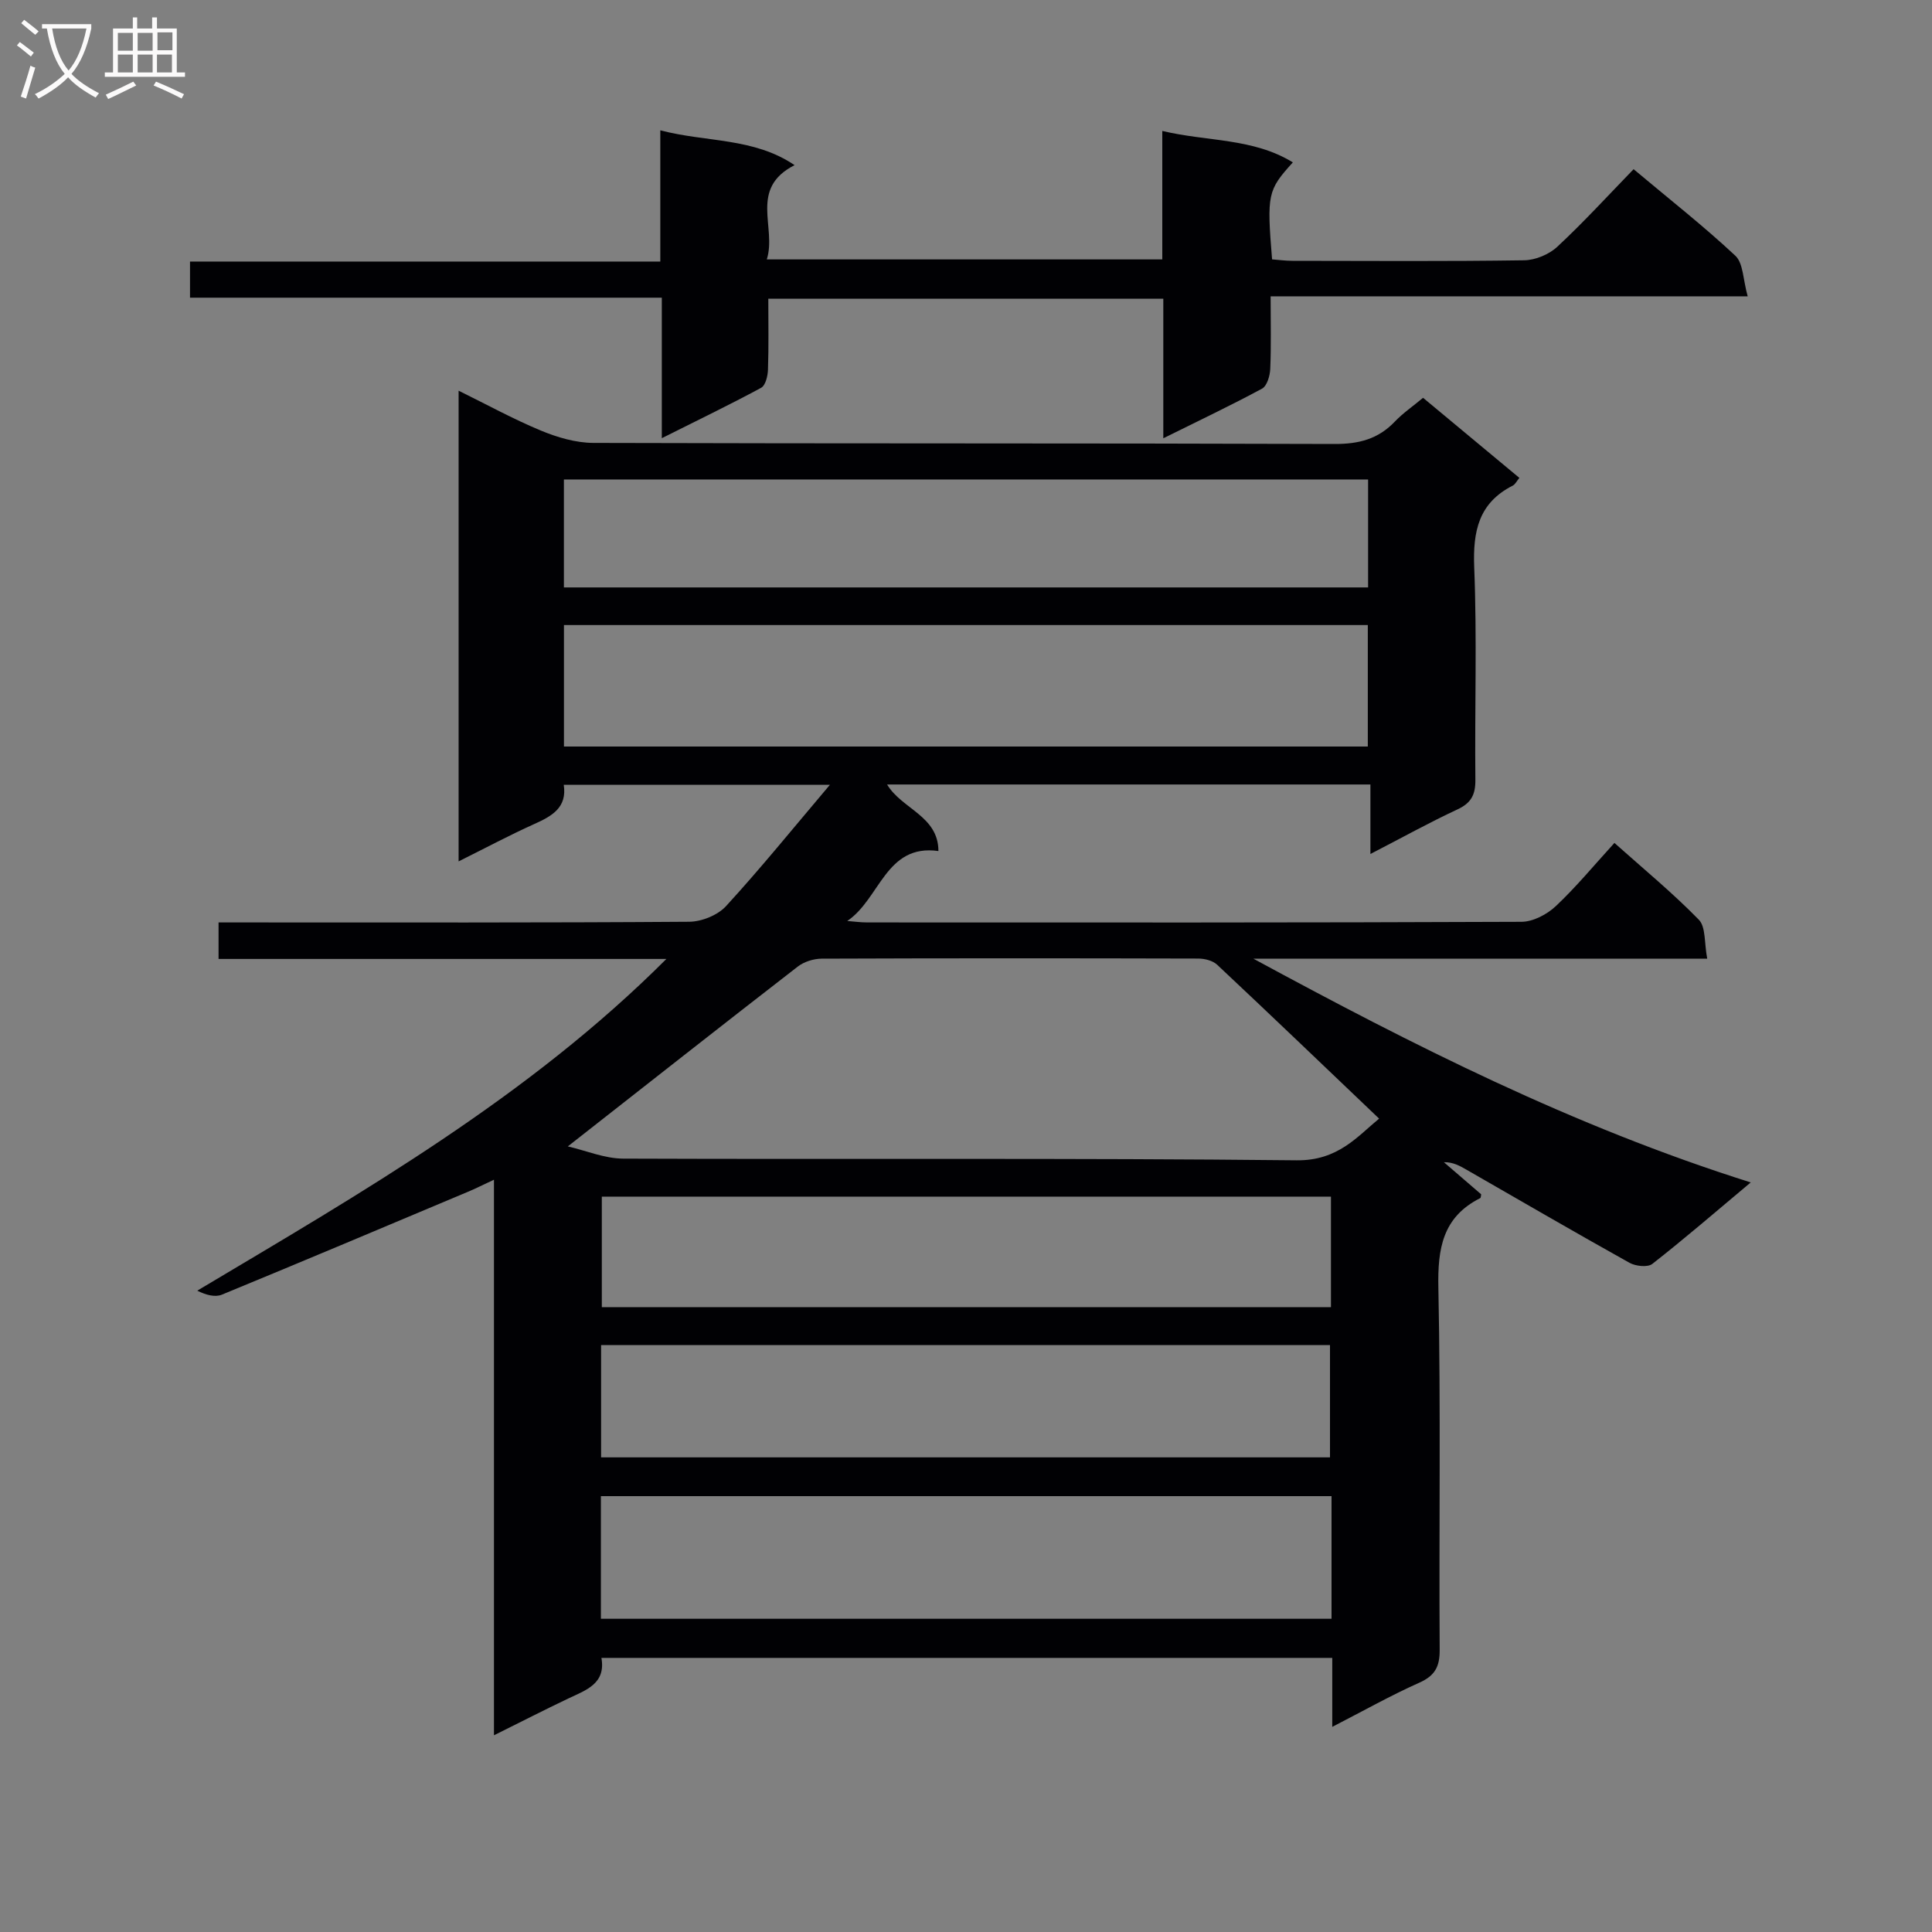 <svg enable-background="new 0 0 400 400" viewBox="0 0 400 400" xmlns="http://www.w3.org/2000/svg"><rect x="0" y="0" width="400" height="400" fill="#808080" stroke="none"/><path d="m362.47 244.81c-7.55 6.33-13.84 11.76-20.38 16.87-.96.75-3.44.48-4.72-.23-11.33-6.32-22.54-12.84-33.79-19.3-1.36-.78-2.73-1.56-4.64-1.53 2.57 2.21 5.13 4.42 7.72 6.65-.06.26-.04.71-.2.79-7.79 3.93-8.83 10.44-8.66 18.56.51 24.99.11 49.99.27 74.98.02 3.5-1 5.35-4.23 6.79-5.87 2.62-11.5 5.79-18.01 9.14 0-5.25 0-9.65 0-14.28-50.65 0-100.74 0-151.31 0 .94 5.35-3.18 6.66-6.91 8.43-4.94 2.35-9.81 4.85-15.34 7.59 0-38.39 0-76.24 0-115.02-2.32 1.08-3.85 1.85-5.42 2.51-16.95 7.13-33.89 14.28-50.9 21.28-1.42.59-3.3.08-5.11-.82 34.26-20.42 68.54-40.09 97.13-68.68-30.83 0-61.65 0-92.72 0 0-2.81 0-4.89 0-7.56h5.44c30.66 0 61.33.08 91.99-.14 2.6-.02 5.92-1.36 7.64-3.24 7.18-7.83 13.87-16.1 21.5-25.11-19.1 0-36.92 0-55.1 0 .72 4.7-2.42 6.46-6.09 8.11-5.12 2.3-10.09 4.96-15.68 7.74 0-32.72 0-64.77 0-97.45 5.82 2.86 11.29 5.87 17.02 8.25 3.4 1.41 7.22 2.54 10.86 2.56 51.16.16 102.32.04 153.48.22 5.02.02 9.03-1.01 12.48-4.64 1.69-1.77 3.76-3.18 5.84-4.92 6.73 5.6 13.22 10.99 19.94 16.58-.57.69-.87 1.35-1.37 1.6-7.07 3.59-8.27 9.45-7.98 16.92.59 14.64.09 29.32.24 43.99.03 3.07-.85 4.8-3.71 6.13-5.82 2.71-11.44 5.83-18.02 9.23 0-5.28 0-9.66 0-14.39-33.64 0-66.66 0-100.07 0 3.07 5.11 10.62 6.5 10.63 13.78-10.93-1.55-12.07 9.92-18.88 14.48 1.37.1 2.74.3 4.11.3 45.16.02 90.32.06 135.48-.13 2.41-.01 5.29-1.53 7.11-3.24 4.22-3.97 7.93-8.48 12.14-13.09 6.05 5.4 12.06 10.35 17.47 15.89 1.47 1.5 1.11 4.79 1.74 8.07-31.94 0-62.96 0-93.97 0 32.99 17.87 66.1 34.69 102.98 46.33zm-244.91-7.46c3.74.86 7.61 2.52 11.49 2.53 46.47.18 92.95-.15 139.42.35 8.56.09 12.58-4.96 17.06-8.63-11.4-10.87-22.41-21.43-33.53-31.86-.92-.86-2.59-1.28-3.92-1.28-25.98-.07-51.97-.08-77.95.02-1.67.01-3.65.62-4.96 1.64-15.62 12.09-31.14 24.32-47.61 37.23zm165.63-82.79c0-8.63 0-16.85 0-25.15-55.63 0-110.85 0-166.43 0v25.15zm-7.51 155.2c-50.68 0-100.86 0-151.27 0v25.39h151.27c0-8.57 0-16.71 0-25.39zm-158.93-188.14h166.5c0-7.65 0-14.91 0-22.35-55.61 0-110.89 0-166.5 0zm7.7 180.11h150.91c0-7.95 0-15.63 0-23.25-50.52 0-100.58 0-150.91 0zm151.11-53.98c-50.44 0-100.66 0-150.96 0v22.88h150.96c0-7.71 0-15.12 0-22.88z" fill="#010104"/><path d="m240.85 90.74c0-10.2 0-19.34 0-28.9-27.36 0-54.39 0-81.78 0 0 5.09.1 9.9-.07 14.71-.04 1.3-.51 3.25-1.42 3.74-6.52 3.52-13.2 6.74-20.56 10.43 0-10.14 0-19.38 0-29.09-32.74 0-65.01 0-97.68 0 0-2.67 0-4.87 0-7.48h97.37c0-9.11 0-17.85 0-27.17 9.54 2.51 19.29 1.46 27.8 7.21-9.53 4.85-3.66 12.88-5.75 19.52h81.88c0-8.7 0-17.3 0-26.6 9.33 2.23 18.76 1.43 27.03 6.51-5.23 5.77-5.4 6.58-4.3 20.08 1.35.1 2.78.3 4.21.3 16 .02 32 .13 47.99-.11 2.33-.04 5.15-1.21 6.86-2.81 5.46-5.08 10.5-10.6 15.79-16.05 7.45 6.25 14.53 11.8 21.07 17.92 1.65 1.55 1.58 4.95 2.55 8.4-33.52 0-65.9 0-98.77 0 0 5.46.13 10.26-.08 15.04-.06 1.42-.67 3.51-1.69 4.07-6.39 3.45-12.96 6.56-20.45 10.28z" fill="#010104"/><g fill="#fbfafa"><path d="m6.4 11.7c-1-.8-1.9-1.6-2.9-2.3l.6-.7c.9.7 1.9 1.4 2.9 2.2zm-2.1 8.3c.7-2.1 1.4-4.2 2-6.4.2.1.6.3 1 .4-.7 2.3-1.3 4.4-1.9 6.4zm3-12.8c-1.1-.9-2.1-1.7-2.9-2.4l.6-.7c1 .8 2 1.5 3 2.4zm1.4-1.3v-.9h10.2v.9c-.9 4.2-2.3 7.3-4.1 9.4 1.3 1.4 3.2 2.7 5.7 4-.2.2-.4.5-.7.9-2.5-1.4-4.4-2.7-5.7-4.2-1.4 1.5-3.5 3-6.1 4.4 0 0 0 0-.1-.1-.3-.4-.5-.7-.7-.8 2.7-1.3 4.7-2.8 6.2-4.2-1.8-2.2-3-5.3-3.7-9.4zm9.2 0h-7.1c.6 3.8 1.7 6.7 3.4 8.7 1.7-2 2.9-4.8 3.7-8.7z"/><path d="m31.6 3.6h.9v2.3h4.1v9.1h1.7v.9h-16.6v-.9h1.7v-9.1h4.1v-2.3h.9v2.3h3.1v-2.3zm-4 13.3.6.8c-1.9.9-3.8 1.9-5.8 2.8-.2-.3-.3-.6-.5-.9 2-.9 3.9-1.8 5.7-2.7zm-3.2-10.1v3.7h3.1v-3.7zm0 4.5v3.7h3.1v-3.7zm4.1-4.5v3.7h3.1v-3.7zm0 4.5v3.7h3.1v-3.7zm9.1 9.1c-2.1-1.1-4.1-2-5.8-2.7l.5-.8c2.2.9 4.1 1.8 5.8 2.6zm-1.9-13.7h-3.1v3.7h3.1v-3.6zm-3.2 4.6v3.7h3.1v-3.7z"/></g></svg>